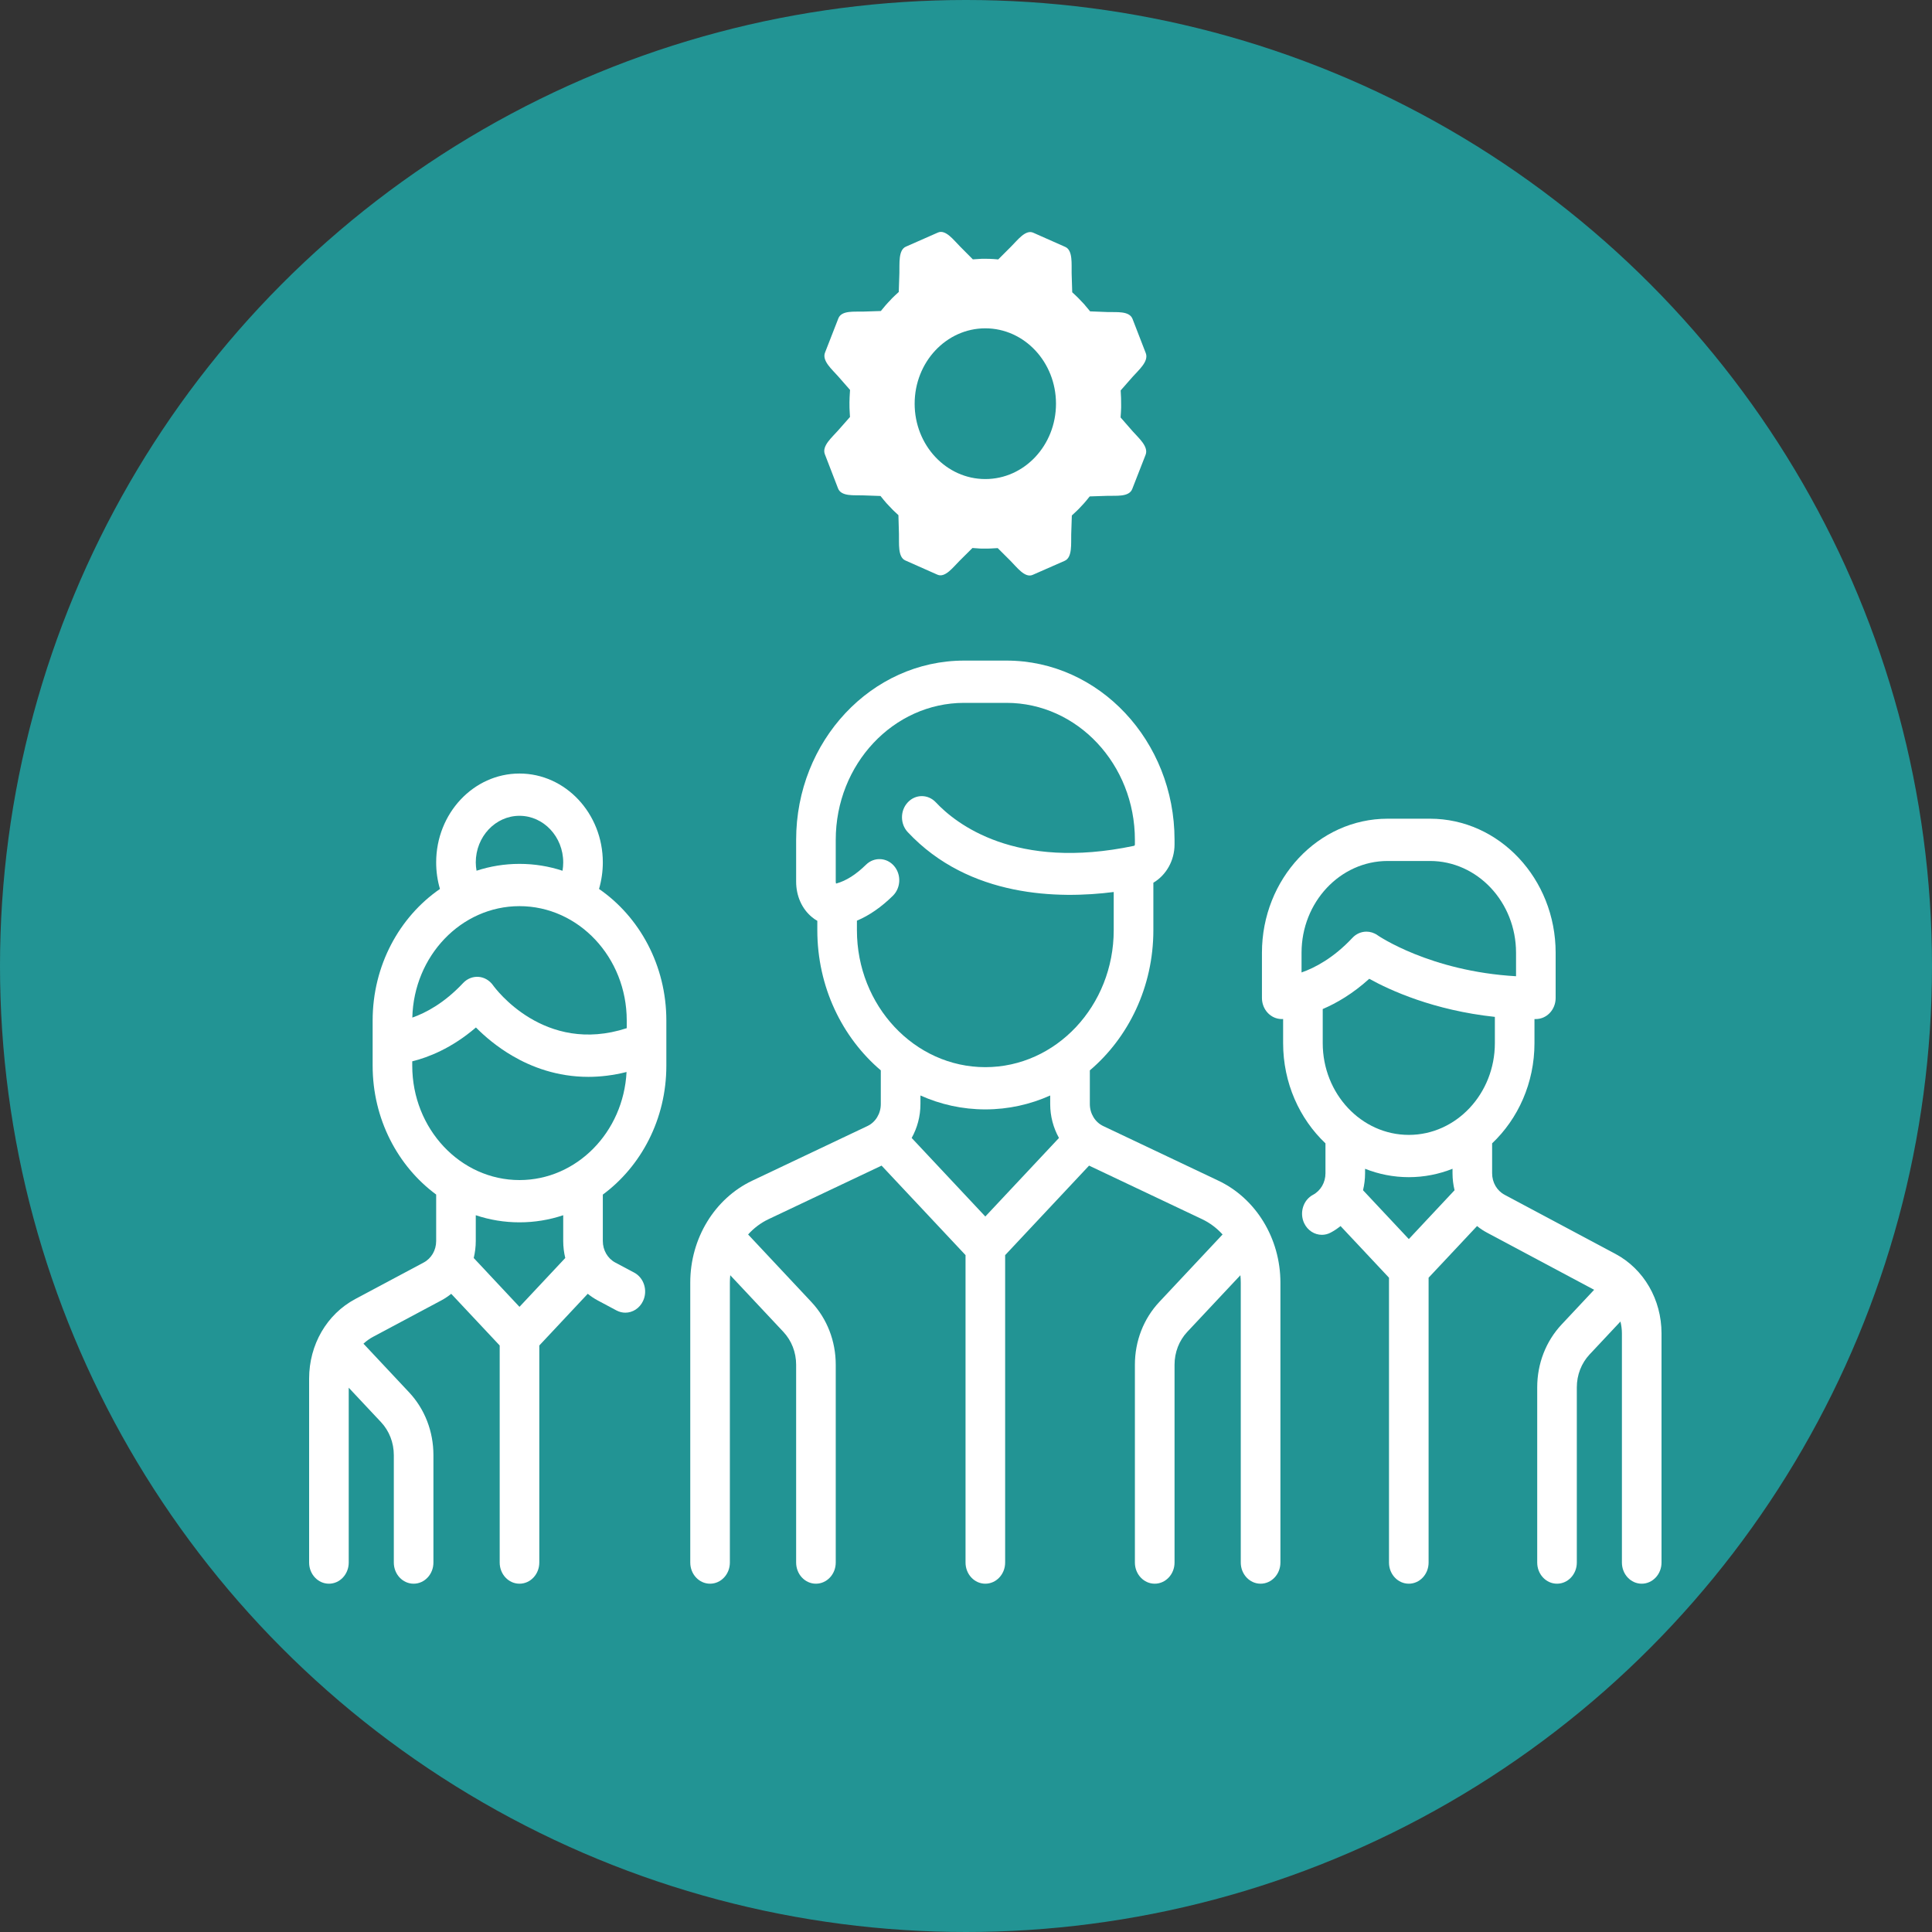 <?xml version="1.0" encoding="UTF-8"?>
<svg width="50px" height="50px" viewBox="0 0 50 50" version="1.1" xmlns="http://www.w3.org/2000/svg" xmlns:xlink="http://www.w3.org/1999/xlink">
    <rect x="0" y="0" width="50" height="50" fill="#333333" stroke="none"/>
    <!-- Generator: Sketch 43.1 (39012) - http://www.bohemiancoding.com/sketch -->
    <title>Group 13</title>
    <desc>Created with Sketch.</desc>
    <defs></defs>
    <g id="Page-1" stroke="none" stroke-width="1" fill="none" fill-rule="evenodd">
        <g id="Group-13">
            <g id="Group-6" fill="#229494">
                <g id="низ-иконка">
                    <ellipse id="Oval" cx="25" cy="25" rx="25" ry="25"></ellipse>
                </g>
            </g>
            <g id="Group-12" transform="translate(8, 6)" fill-rule="nonzero" fill="#FFFFFF">
                <g id="17137454831552644391" transform="translate(13.33, 0)">
                    <path d="M7.983,5.161 L7.671,4.804 C7.671,4.8 7.671,4.797 7.671,4.793 C7.678,4.713 7.682,4.633 7.685,4.552 C7.686,4.529 7.685,4.504 7.685,4.481 C7.686,4.42 7.685,4.36 7.683,4.3 C7.681,4.274 7.68,4.25 7.679,4.224 C7.677,4.185 7.675,4.145 7.673,4.104 L7.985,3.749 C8.135,3.579 8.405,3.354 8.323,3.14 L7.98,2.254 C7.897,2.039 7.557,2.084 7.339,2.076 L6.882,2.058 C6.848,2.014 6.811,1.973 6.775,1.93 C6.773,1.928 6.772,1.926 6.77,1.924 C6.757,1.909 6.747,1.894 6.734,1.88 C6.714,1.858 6.692,1.836 6.672,1.814 C6.643,1.783 6.614,1.752 6.585,1.722 C6.536,1.672 6.485,1.625 6.434,1.578 C6.432,1.576 6.429,1.574 6.427,1.572 C6.424,1.569 6.422,1.566 6.419,1.563 L6.404,1.075 C6.398,0.844 6.44,0.48 6.241,0.391 L5.409,0.022 C5.209,-0.066 4.997,0.223 4.838,0.38 L4.504,0.714 C4.428,0.706 4.354,0.702 4.279,0.699 C4.259,0.698 4.238,0.698 4.215,0.698 C4.167,0.698 4.119,0.696 4.069,0.698 C4.007,0.701 3.944,0.705 3.882,0.71 C3.874,0.711 3.866,0.711 3.86,0.711 C3.856,0.712 3.852,0.712 3.848,0.713 L3.515,0.378 C3.356,0.22 3.145,-0.07 2.944,0.018 L2.113,0.384 C1.912,0.472 1.954,0.836 1.946,1.068 L1.93,1.556 C1.925,1.56 1.92,1.565 1.915,1.57 C1.861,1.619 1.807,1.669 1.755,1.721 C1.736,1.741 1.717,1.761 1.699,1.782 C1.662,1.82 1.624,1.86 1.589,1.901 C1.571,1.922 1.554,1.943 1.536,1.965 C1.512,1.993 1.489,2.02 1.466,2.049 L1.008,2.064 C0.791,2.072 0.45,2.026 0.367,2.239 L0.021,3.126 C-0.062,3.339 0.208,3.565 0.356,3.734 L0.669,4.091 C0.664,4.147 0.662,4.202 0.659,4.258 C0.659,4.263 0.658,4.268 0.658,4.273 C0.654,4.368 0.652,4.463 0.655,4.557 C0.656,4.599 0.659,4.639 0.661,4.681 C0.664,4.714 0.664,4.748 0.667,4.781 C0.667,4.785 0.667,4.788 0.668,4.791 L0.354,5.147 C0.206,5.316 -0.066,5.541 0.017,5.755 L0.359,6.641 C0.442,6.856 0.784,6.811 1.001,6.82 L1.458,6.836 C1.461,6.841 1.465,6.844 1.468,6.849 C1.514,6.908 1.563,6.966 1.614,7.025 C1.632,7.045 1.65,7.063 1.669,7.083 C1.706,7.123 1.743,7.163 1.782,7.202 C1.801,7.219 1.821,7.238 1.841,7.257 C1.868,7.282 1.894,7.308 1.921,7.332 L1.935,7.82 C1.942,8.051 1.899,8.416 2.099,8.504 L2.931,8.873 C3.131,8.962 3.342,8.673 3.501,8.516 L3.836,8.183 C3.84,8.183 3.843,8.183 3.847,8.183 C3.89,8.188 3.933,8.19 3.976,8.192 C3.988,8.193 4.001,8.193 4.013,8.195 C4.033,8.195 4.052,8.197 4.072,8.198 C4.095,8.198 4.118,8.197 4.141,8.197 C4.196,8.199 4.252,8.198 4.308,8.195 C4.332,8.194 4.357,8.192 4.38,8.191 C4.418,8.189 4.454,8.187 4.491,8.185 L4.825,8.518 C4.984,8.677 5.194,8.966 5.395,8.878 L6.226,8.513 C6.427,8.424 6.386,8.06 6.393,7.828 L6.409,7.341 C6.448,7.307 6.486,7.27 6.522,7.235 C6.527,7.228 6.533,7.224 6.539,7.219 C6.552,7.206 6.565,7.195 6.576,7.183 C6.598,7.162 6.617,7.139 6.638,7.118 C6.666,7.087 6.697,7.056 6.726,7.023 C6.769,6.974 6.812,6.923 6.853,6.87 C6.858,6.866 6.862,6.862 6.866,6.855 C6.869,6.852 6.871,6.85 6.873,6.847 L7.331,6.832 C7.547,6.824 7.889,6.87 7.972,6.656 L8.318,5.77 C8.402,5.556 8.131,5.33 7.983,5.161 Z M5.999,4.448 C5.999,5.525 5.18,6.398 4.17,6.398 C3.16,6.398 2.341,5.525 2.341,4.448 C2.341,3.371 3.16,2.497 4.17,2.497 C5.18,2.497 5.999,3.371 5.999,4.448 Z" id="Shape"></path>
                </g>
                <g id="group" transform="translate(0, 11.083)">
                    <path d="M23.53,13.472 L20.551,12.059 C20.341,11.96 20.205,11.736 20.205,11.491 L20.205,10.618 C21.205,9.768 21.849,8.458 21.849,6.99 L21.849,5.762 C22.178,5.567 22.397,5.192 22.397,4.771 L22.397,4.652 C22.397,2.094 20.446,0.013 18.048,0.013 L16.952,0.013 C14.554,0.013 12.604,2.094 12.604,4.652 L12.604,5.734 C12.604,6.103 12.753,6.438 13.013,6.652 C13.057,6.689 13.103,6.721 13.152,6.748 L13.152,6.99 C13.152,8.458 13.795,9.767 14.795,10.618 L14.795,11.491 C14.795,11.736 14.66,11.96 14.449,12.059 L11.47,13.472 C10.494,13.934 9.864,14.969 9.864,16.108 L9.864,23.356 C9.864,23.658 10.093,23.903 10.376,23.903 C10.66,23.903 10.889,23.658 10.889,23.356 L10.889,16.108 C10.889,16.045 10.893,15.982 10.899,15.92 L12.272,17.384 C12.486,17.612 12.604,17.915 12.604,18.237 L12.604,23.356 C12.604,23.658 12.833,23.903 13.116,23.903 C13.399,23.903 13.629,23.658 13.629,23.356 L13.629,18.237 C13.629,17.623 13.405,17.045 12.997,16.611 L11.361,14.865 C11.508,14.702 11.685,14.567 11.886,14.471 L14.815,13.083 L16.988,15.399 L16.988,23.356 C16.988,23.658 17.217,23.903 17.5,23.903 C17.783,23.903 18.013,23.658 18.013,23.356 L18.013,15.4 L20.185,13.083 L23.114,14.471 C23.315,14.567 23.492,14.702 23.64,14.865 L22.003,16.611 C21.596,17.045 21.371,17.623 21.371,18.237 L21.371,23.356 C21.371,23.658 21.601,23.903 21.884,23.903 C22.167,23.903 22.397,23.658 22.397,23.356 L22.397,18.237 C22.397,17.915 22.514,17.612 22.728,17.384 L24.101,15.92 C24.107,15.982 24.111,16.045 24.111,16.108 L24.111,23.356 C24.111,23.658 24.341,23.903 24.624,23.903 C24.907,23.903 25.137,23.658 25.137,23.356 L25.137,16.108 C25.136,14.969 24.506,13.934 23.53,13.472 Z M17.5,14.4 L15.594,12.367 C15.739,12.107 15.821,11.806 15.821,11.491 L15.821,11.268 C16.338,11.5 16.905,11.628 17.5,11.628 C18.095,11.628 18.662,11.5 19.179,11.268 L19.179,11.491 C19.179,11.806 19.261,12.107 19.406,12.367 L17.5,14.4 Z M17.5,10.535 C15.668,10.535 14.177,8.944 14.177,6.99 L14.177,6.744 C14.497,6.609 14.809,6.393 15.108,6.099 C15.316,5.894 15.329,5.548 15.137,5.326 C14.945,5.105 14.621,5.091 14.413,5.295 C14.156,5.548 13.9,5.711 13.651,5.78 C13.645,5.782 13.641,5.783 13.638,5.783 C13.634,5.775 13.629,5.759 13.629,5.734 L13.629,4.652 C13.629,2.697 15.12,1.107 16.952,1.107 L18.048,1.107 C19.88,1.107 21.371,2.697 21.371,4.652 L21.371,4.771 C21.371,4.789 21.361,4.804 21.348,4.807 C18.278,5.454 16.738,4.235 16.219,3.681 C16.018,3.467 15.694,3.467 15.494,3.681 C15.293,3.894 15.293,4.241 15.494,4.454 C17.086,6.152 19.409,6.183 20.823,6.002 L20.823,6.99 C20.823,8.944 19.332,10.535 17.5,10.535 Z" id="Shape"></path>
                    <path d="M9.245,10.497 L9.245,9.328 C9.245,7.901 8.55,6.645 7.503,5.923 C7.567,5.701 7.601,5.469 7.601,5.236 C7.601,3.968 6.634,2.936 5.444,2.936 C4.255,2.936 3.288,3.968 3.288,5.236 C3.288,5.472 3.321,5.702 3.386,5.923 C2.339,6.645 1.644,7.901 1.644,9.328 L1.644,10.497 C1.644,11.878 2.296,13.1 3.288,13.832 L3.288,15.035 C3.288,15.272 3.164,15.485 2.965,15.591 L1.192,16.537 C0.457,16.93 0,17.718 0,18.595 L0,23.356 C0,23.658 0.23,23.903 0.513,23.903 C0.796,23.903 1.025,23.658 1.025,23.356 L1.025,18.831 L1.861,19.722 C2.074,19.95 2.192,20.253 2.192,20.576 L2.192,23.356 C2.192,23.658 2.421,23.903 2.705,23.903 C2.988,23.903 3.217,23.658 3.217,23.356 L3.217,20.576 C3.217,19.961 2.993,19.383 2.586,18.949 L1.423,17.709 C1.418,17.703 1.412,17.698 1.406,17.692 C1.479,17.624 1.561,17.564 1.651,17.516 L3.424,16.57 C3.515,16.521 3.599,16.464 3.678,16.401 L4.932,17.738 L4.932,23.356 C4.932,23.658 5.161,23.903 5.444,23.903 C5.728,23.903 5.957,23.658 5.957,23.356 L5.957,17.738 L7.211,16.4 C7.29,16.464 7.374,16.521 7.465,16.57 L7.954,16.831 C8.028,16.87 8.106,16.889 8.183,16.889 C8.371,16.889 8.552,16.778 8.642,16.586 C8.769,16.316 8.666,15.987 8.413,15.852 L7.924,15.592 C7.725,15.486 7.601,15.272 7.601,15.035 L7.601,13.833 C8.593,13.1 9.245,11.879 9.245,10.497 Z M5.444,4.03 C6.068,4.03 6.576,4.571 6.576,5.236 C6.576,5.31 6.57,5.381 6.558,5.452 C6.205,5.336 5.832,5.274 5.444,5.274 C5.058,5.274 4.685,5.336 4.333,5.451 C4.321,5.381 4.313,5.309 4.313,5.236 C4.313,4.571 4.821,4.03 5.444,4.03 Z M5.444,6.368 C6.975,6.368 8.22,7.696 8.22,9.328 L8.22,9.526 C6.085,10.223 4.813,8.491 4.759,8.415 C4.669,8.289 4.533,8.209 4.385,8.198 C4.237,8.187 4.091,8.245 3.986,8.357 C3.497,8.879 3.017,9.131 2.671,9.252 C2.709,7.655 3.938,6.368 5.444,6.368 Z M5.444,16.738 L4.26,15.474 C4.294,15.333 4.313,15.186 4.313,15.035 L4.313,14.367 C4.671,14.487 5.051,14.551 5.444,14.551 C5.838,14.551 6.218,14.487 6.576,14.367 L6.576,15.035 C6.576,15.186 6.595,15.333 6.629,15.474 L5.444,16.738 Z M5.444,13.457 C3.914,13.457 2.669,12.129 2.669,10.497 L2.669,10.384 C3.078,10.283 3.684,10.051 4.317,9.508 C4.54,9.733 4.86,10.009 5.268,10.246 C5.749,10.527 6.414,10.786 7.227,10.786 C7.536,10.786 7.866,10.748 8.215,10.66 C8.136,12.217 6.924,13.457 5.444,13.457 Z" id="Shape"></path>
                    <path d="M33.808,15.368 L30.939,13.838 C30.74,13.732 30.616,13.519 30.616,13.282 L30.616,12.507 C31.288,11.87 31.712,10.944 31.712,9.913 L31.712,9.29 C31.724,9.29 31.736,9.29 31.747,9.29 C32.031,9.29 32.26,9.046 32.26,8.744 L32.26,7.575 C32.26,5.661 30.801,4.105 29.008,4.105 L27.912,4.105 C26.118,4.105 24.659,5.661 24.659,7.575 L24.659,8.744 C24.659,9.046 24.889,9.29 25.172,9.29 C25.176,9.29 25.188,9.29 25.207,9.289 L25.207,9.913 C25.207,10.944 25.631,11.871 26.303,12.507 L26.303,13.282 C26.303,13.519 26.179,13.732 25.981,13.838 C25.727,13.973 25.625,14.302 25.751,14.572 C25.841,14.763 26.022,14.874 26.21,14.874 C26.287,14.874 26.365,14.856 26.439,14.816 C26.53,14.768 26.614,14.711 26.693,14.647 L27.947,15.984 L27.947,23.356 C27.947,23.658 28.176,23.903 28.46,23.903 C28.743,23.903 28.972,23.658 28.972,23.356 L28.972,15.984 L30.226,14.647 C30.305,14.711 30.389,14.768 30.48,14.816 L33.256,16.297 L32.414,17.195 C32.007,17.63 31.783,18.207 31.783,18.822 L31.783,23.356 C31.783,23.658 32.012,23.903 32.295,23.903 C32.579,23.903 32.808,23.658 32.808,23.356 L32.808,18.822 C32.808,18.5 32.926,18.197 33.139,17.969 L33.937,17.118 C33.961,17.217 33.975,17.32 33.975,17.426 L33.975,23.356 C33.975,23.658 34.204,23.903 34.487,23.903 C34.77,23.903 35,23.658 35,23.356 L35,17.426 C35,16.549 34.543,15.761 33.808,15.368 Z M25.684,8.084 L25.684,7.574 L25.684,7.574 C25.684,6.264 26.684,5.199 27.912,5.199 L29.008,5.199 C30.236,5.199 31.235,6.264 31.235,7.574 L31.235,8.182 C29.006,8.054 27.661,7.129 27.648,7.119 C27.561,7.058 27.462,7.028 27.364,7.028 C27.231,7.028 27.1,7.082 27.001,7.188 C26.511,7.711 26.03,7.963 25.684,8.084 Z M28.46,14.984 L27.275,13.72 C27.309,13.579 27.328,13.432 27.328,13.282 L27.328,13.165 C27.681,13.305 28.062,13.382 28.46,13.382 C28.857,13.382 29.238,13.305 29.591,13.165 L29.591,13.282 C29.591,13.432 29.61,13.579 29.644,13.72 L28.46,14.984 Z M28.46,12.288 C27.232,12.288 26.232,11.223 26.232,9.913 L26.232,9.031 L26.232,9.031 C26.591,8.878 27.01,8.634 27.436,8.248 C27.974,8.546 29.1,9.063 30.687,9.234 L30.687,9.913 C30.687,11.222 29.688,12.288 28.46,12.288 Z" id="Shape"></path>
                </g>
            </g>
        </g>
    </g>
</svg>
